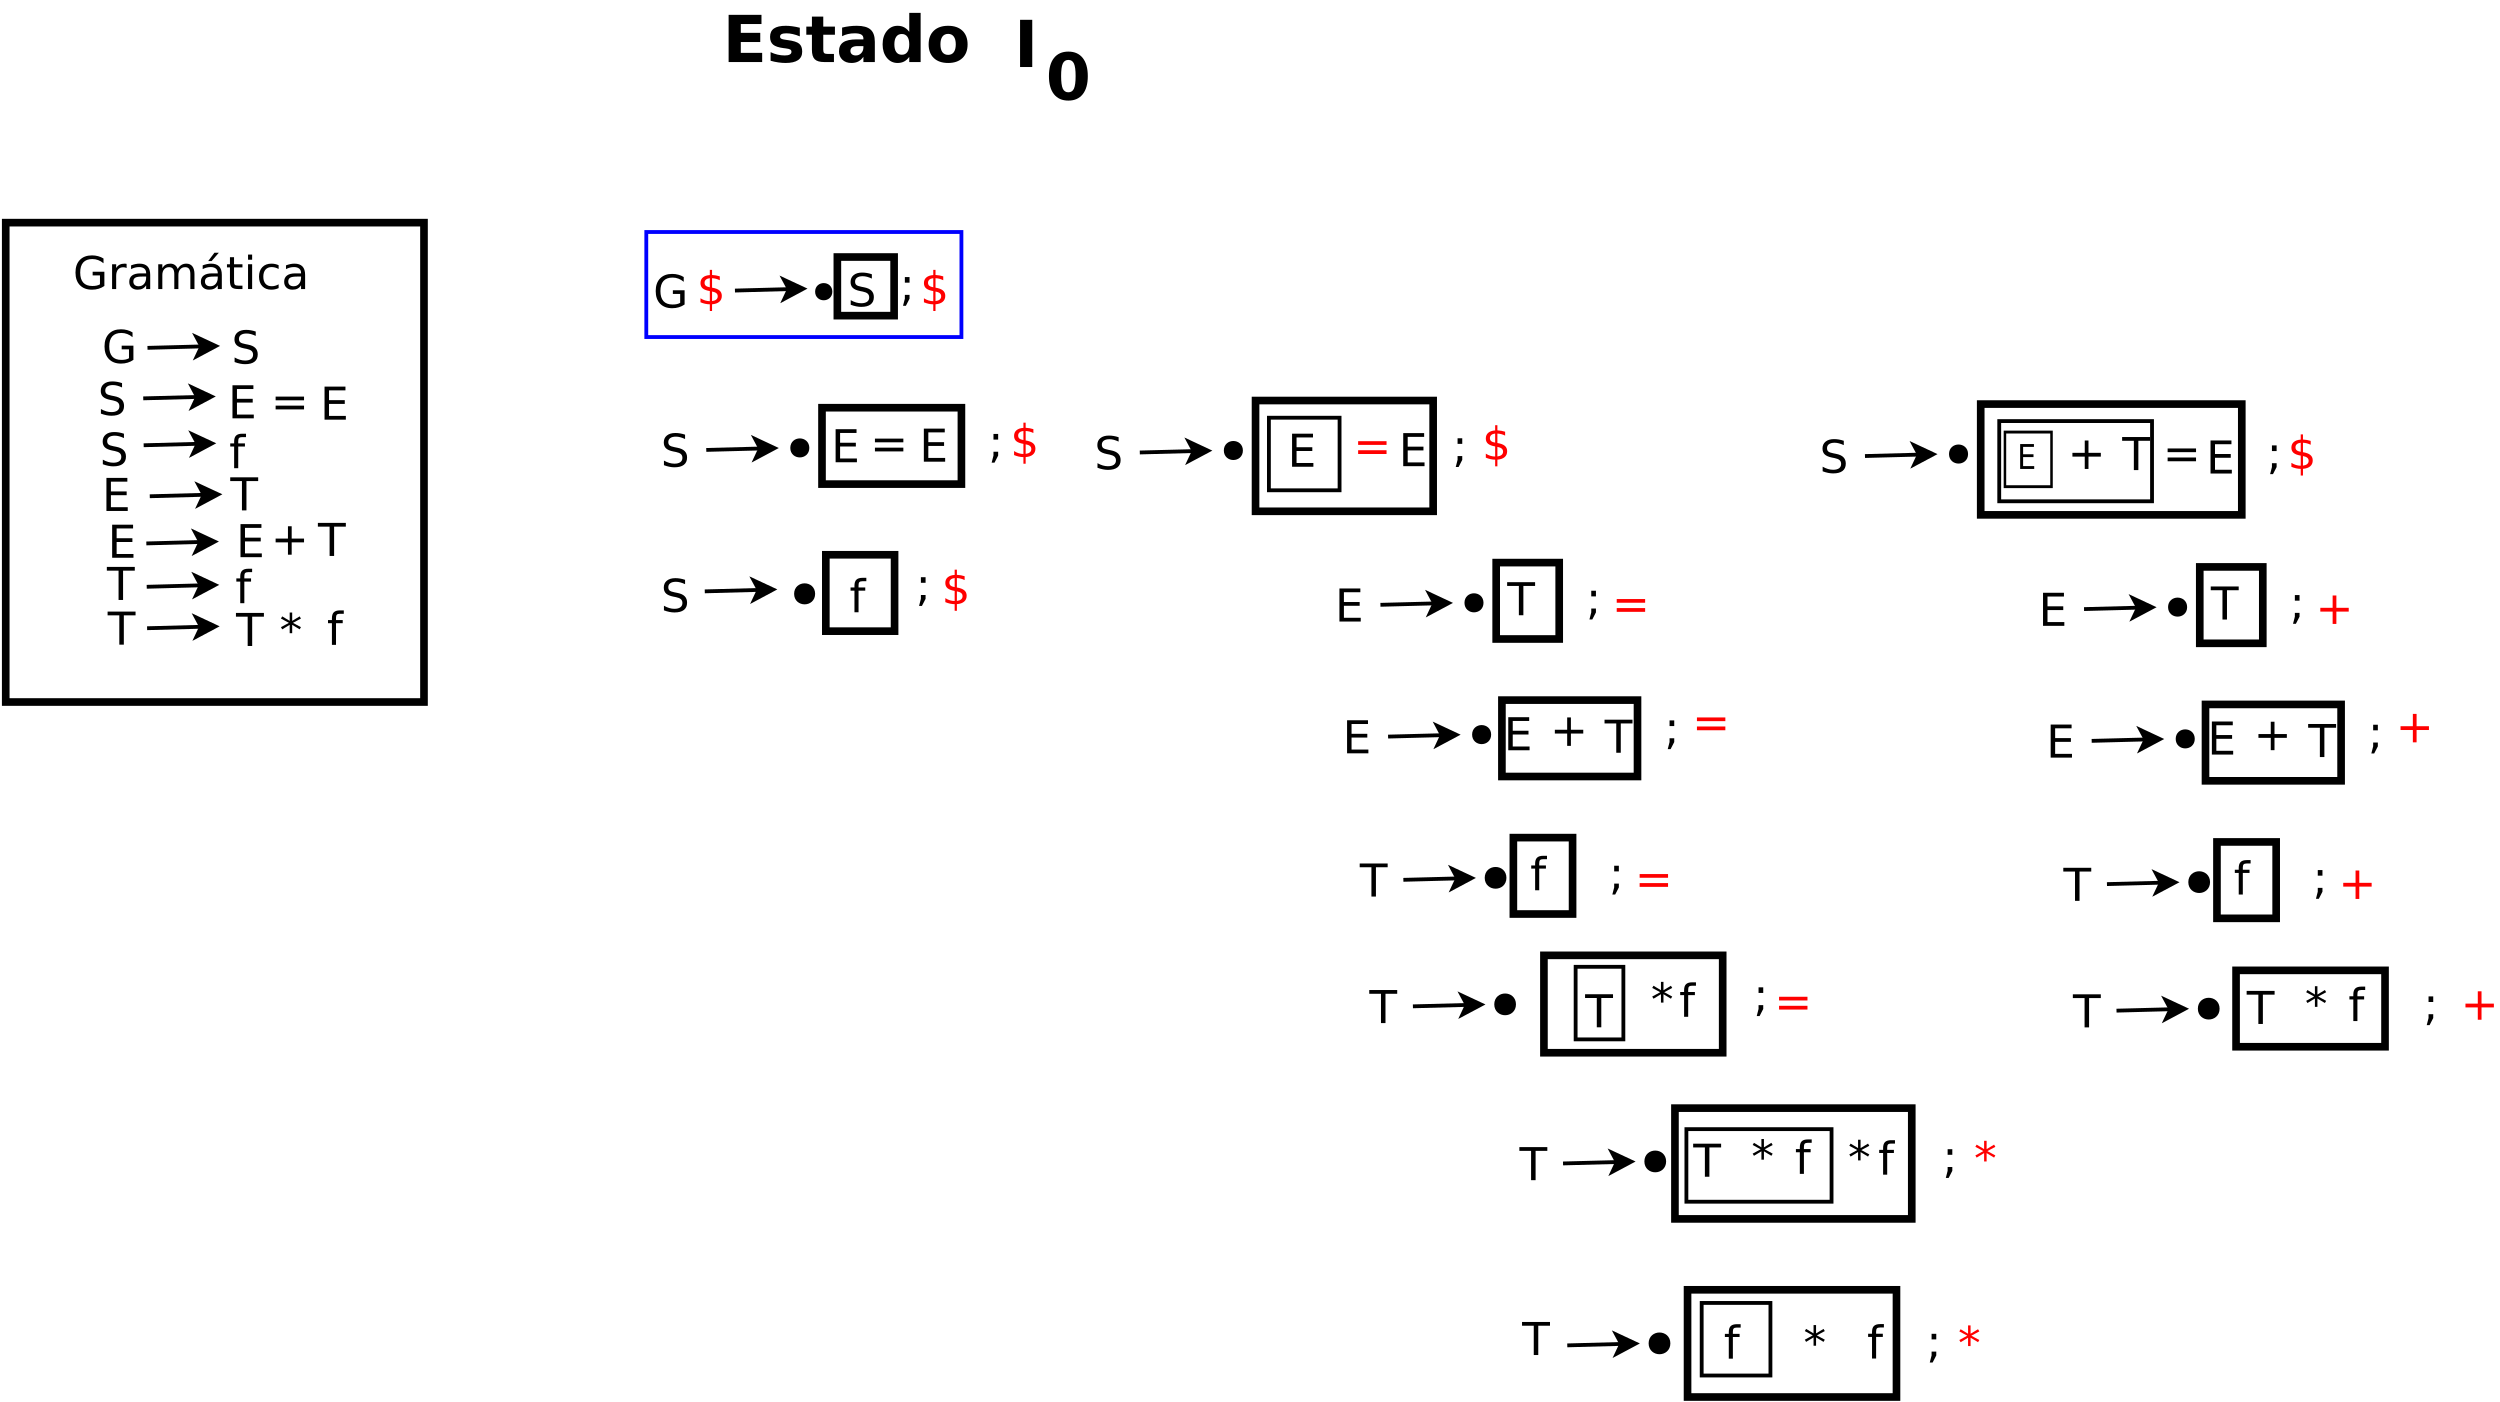 <?xml version="1.0" encoding="UTF-8"?>
<svg xmlns="http://www.w3.org/2000/svg" xmlns:xlink="http://www.w3.org/1999/xlink" width="1309pt" height="734pt" viewBox="0 0 1309 734" version="1.1">
<defs>
<g>
<symbol overflow="visible" id="glyph0-0">
<path style="stroke:none;" d="M 1.188 4.203 L 1.188 -16.75 L 13.062 -16.75 L 13.062 4.203 Z M 2.516 2.875 L 11.734 2.875 L 11.734 -15.406 L 2.516 -15.406 Z M 2.516 2.875 "/>
</symbol>
<symbol overflow="visible" id="glyph0-1">
<path style="stroke:none;" d="M 8.812 -18.047 L 8.812 -16.266 L 6.766 -16.266 C 6.004 -16.266 5.473 -16.109 5.172 -15.797 C 4.879 -15.492 4.734 -14.941 4.734 -14.141 L 4.734 -12.984 L 8.25 -12.984 L 8.25 -11.328 L 4.734 -11.328 L 4.734 0 L 2.594 0 L 2.594 -11.328 L 0.547 -11.328 L 0.547 -12.984 L 2.594 -12.984 L 2.594 -13.891 C 2.594 -15.336 2.926 -16.391 3.594 -17.047 C 4.27 -17.711 5.336 -18.047 6.797 -18.047 Z M 8.812 -18.047 "/>
</symbol>
<symbol overflow="visible" id="glyph0-2">
<path style="stroke:none;" d="M -0.062 -17.312 L 14.578 -17.312 L 14.578 -15.344 L 8.438 -15.344 L 8.438 0 L 6.078 0 L 6.078 -15.344 L -0.062 -15.344 Z M -0.062 -17.312 "/>
</symbol>
<symbol overflow="visible" id="glyph0-3">
<path style="stroke:none;" d="M 11.172 -14.469 L 7 -12.219 L 11.172 -9.953 L 10.5 -8.812 L 6.594 -11.172 L 6.594 -6.797 L 5.281 -6.797 L 5.281 -11.172 L 1.375 -8.812 L 0.703 -9.953 L 4.875 -12.219 L 0.703 -14.469 L 1.375 -15.609 L 5.281 -13.25 L 5.281 -17.625 L 6.594 -17.625 L 6.594 -13.25 L 10.5 -15.609 Z M 11.172 -14.469 "/>
</symbol>
<symbol overflow="visible" id="glyph0-4">
<path style="stroke:none;" d="M 12.703 -16.75 L 12.703 -14.469 C 11.816 -14.883 10.977 -15.195 10.188 -15.406 C 9.406 -15.613 8.645 -15.719 7.906 -15.719 C 6.633 -15.719 5.648 -15.469 4.953 -14.969 C 4.266 -14.477 3.922 -13.781 3.922 -12.875 C 3.922 -12.102 4.148 -11.52 4.609 -11.125 C 5.066 -10.738 5.938 -10.426 7.219 -10.188 L 8.641 -9.906 C 10.391 -9.57 11.676 -8.984 12.5 -8.141 C 13.332 -7.305 13.75 -6.188 13.75 -4.781 C 13.75 -3.102 13.188 -1.828 12.062 -0.953 C 10.938 -0.086 9.289 0.344 7.125 0.344 C 6.301 0.344 5.426 0.25 4.5 0.062 C 3.582 -0.125 2.629 -0.398 1.641 -0.766 L 1.641 -3.172 C 2.586 -2.641 3.516 -2.238 4.422 -1.969 C 5.336 -1.695 6.238 -1.562 7.125 -1.562 C 8.457 -1.562 9.488 -1.82 10.219 -2.344 C 10.945 -2.875 11.312 -3.629 11.312 -4.609 C 11.312 -5.453 11.047 -6.113 10.516 -6.594 C 9.992 -7.07 9.141 -7.43 7.953 -7.672 L 6.531 -7.953 C 4.781 -8.305 3.516 -8.852 2.734 -9.594 C 1.953 -10.332 1.562 -11.363 1.562 -12.688 C 1.562 -14.219 2.098 -15.422 3.172 -16.297 C 4.254 -17.18 5.742 -17.625 7.641 -17.625 C 8.453 -17.625 9.281 -17.551 10.125 -17.406 C 10.969 -17.258 11.828 -17.039 12.703 -16.75 Z M 12.703 -16.75 "/>
</symbol>
<symbol overflow="visible" id="glyph0-5">
<path style="stroke:none;" d="M 2.328 -17.312 L 13.281 -17.312 L 13.281 -15.344 L 4.672 -15.344 L 4.672 -10.219 L 12.922 -10.219 L 12.922 -8.25 L 4.672 -8.25 L 4.672 -1.969 L 13.484 -1.969 L 13.484 0 L 2.328 0 Z M 2.328 -17.312 "/>
</symbol>
<symbol overflow="visible" id="glyph0-6">
<path style="stroke:none;" d="M 2.516 -10.781 L 17.391 -10.781 L 17.391 -8.844 L 2.516 -8.844 Z M 2.516 -6.047 L 17.391 -6.047 L 17.391 -4.078 L 2.516 -4.078 Z M 2.516 -6.047 "/>
</symbol>
<symbol overflow="visible" id="glyph0-7">
<path style="stroke:none;" d="M 10.922 -14.891 L 10.922 -8.438 L 17.391 -8.438 L 17.391 -6.453 L 10.922 -6.453 L 10.922 0 L 8.969 0 L 8.969 -6.453 L 2.516 -6.453 L 2.516 -8.438 L 8.969 -8.438 L 8.969 -14.891 Z M 10.922 -14.891 "/>
</symbol>
<symbol overflow="visible" id="glyph0-8">
<path style="stroke:none;" d="M 14.141 -2.469 L 14.141 -7.125 L 10.312 -7.125 L 10.312 -9.047 L 16.453 -9.047 L 16.453 -1.609 C 15.547 -0.973 14.547 -0.488 13.453 -0.156 C 12.367 0.176 11.207 0.344 9.969 0.344 C 7.27 0.344 5.156 -0.445 3.625 -2.031 C 2.094 -3.613 1.328 -5.816 1.328 -8.641 C 1.328 -11.473 2.094 -13.676 3.625 -15.25 C 5.156 -16.832 7.27 -17.625 9.969 -17.625 C 11.102 -17.625 12.176 -17.484 13.188 -17.203 C 14.207 -16.93 15.145 -16.523 16 -15.984 L 16 -13.484 C 15.133 -14.223 14.211 -14.773 13.234 -15.141 C 12.266 -15.516 11.242 -15.703 10.172 -15.703 C 8.055 -15.703 6.461 -15.109 5.391 -13.922 C 4.328 -12.742 3.797 -10.984 3.797 -8.641 C 3.797 -6.305 4.328 -4.547 5.391 -3.359 C 6.461 -2.18 8.055 -1.594 10.172 -1.594 C 10.992 -1.594 11.727 -1.66 12.375 -1.797 C 13.031 -1.941 13.617 -2.164 14.141 -2.469 Z M 14.141 -2.469 "/>
</symbol>
<symbol overflow="visible" id="glyph0-9">
<path style="stroke:none;" d="M 9.766 -11 C 9.523 -11.133 9.266 -11.234 8.984 -11.297 C 8.703 -11.367 8.391 -11.406 8.047 -11.406 C 6.836 -11.406 5.91 -11.008 5.266 -10.219 C 4.617 -9.438 4.297 -8.312 4.297 -6.844 L 4.297 0 L 2.156 0 L 2.156 -12.984 L 4.297 -12.984 L 4.297 -10.969 C 4.742 -11.758 5.328 -12.344 6.047 -12.719 C 6.766 -13.102 7.641 -13.297 8.672 -13.297 C 8.816 -13.297 8.977 -13.285 9.156 -13.266 C 9.332 -13.254 9.531 -13.227 9.75 -13.188 Z M 9.766 -11 "/>
</symbol>
<symbol overflow="visible" id="glyph0-10">
<path style="stroke:none;" d="M 8.141 -6.531 C 6.422 -6.531 5.227 -6.332 4.562 -5.938 C 3.895 -5.539 3.562 -4.867 3.562 -3.922 C 3.562 -3.16 3.812 -2.555 4.312 -2.109 C 4.812 -1.672 5.488 -1.453 6.344 -1.453 C 7.531 -1.453 8.477 -1.867 9.188 -2.703 C 9.906 -3.547 10.266 -4.66 10.266 -6.047 L 10.266 -6.531 Z M 12.391 -7.406 L 12.391 0 L 10.266 0 L 10.266 -1.969 C 9.773 -1.176 9.164 -0.594 8.438 -0.219 C 7.719 0.156 6.832 0.344 5.781 0.344 C 4.445 0.344 3.383 -0.031 2.594 -0.781 C 1.812 -1.531 1.422 -2.531 1.422 -3.781 C 1.422 -5.238 1.91 -6.336 2.891 -7.078 C 3.867 -7.828 5.328 -8.203 7.266 -8.203 L 10.266 -8.203 L 10.266 -8.406 C 10.266 -9.383 9.941 -10.145 9.297 -10.688 C 8.648 -11.227 7.742 -11.5 6.578 -11.5 C 5.836 -11.5 5.113 -11.406 4.406 -11.219 C 3.695 -11.039 3.02 -10.773 2.375 -10.422 L 2.375 -12.391 C 3.156 -12.691 3.91 -12.914 4.641 -13.062 C 5.379 -13.219 6.098 -13.297 6.797 -13.297 C 8.672 -13.297 10.07 -12.805 11 -11.828 C 11.926 -10.859 12.391 -9.383 12.391 -7.406 Z M 12.391 -7.406 "/>
</symbol>
<symbol overflow="visible" id="glyph0-11">
<path style="stroke:none;" d="M 12.344 -10.5 C 12.883 -11.457 13.523 -12.16 14.266 -12.609 C 15.004 -13.066 15.879 -13.297 16.891 -13.297 C 18.242 -13.297 19.285 -12.82 20.016 -11.875 C 20.754 -10.926 21.125 -9.582 21.125 -7.844 L 21.125 0 L 18.969 0 L 18.969 -7.766 C 18.969 -9.016 18.75 -9.941 18.312 -10.547 C 17.875 -11.148 17.203 -11.453 16.297 -11.453 C 15.191 -11.453 14.316 -11.082 13.672 -10.344 C 13.023 -9.613 12.703 -8.613 12.703 -7.344 L 12.703 0 L 10.562 0 L 10.562 -7.766 C 10.562 -9.023 10.344 -9.953 9.906 -10.547 C 9.469 -11.148 8.785 -11.453 7.859 -11.453 C 6.773 -11.453 5.91 -11.082 5.266 -10.344 C 4.617 -9.602 4.297 -8.602 4.297 -7.344 L 4.297 0 L 2.156 0 L 2.156 -12.984 L 4.297 -12.984 L 4.297 -10.969 C 4.785 -11.77 5.367 -12.359 6.047 -12.734 C 6.734 -13.109 7.547 -13.297 8.484 -13.297 C 9.422 -13.297 10.219 -13.055 10.875 -12.578 C 11.539 -12.098 12.031 -11.406 12.344 -10.5 Z M 12.344 -10.5 "/>
</symbol>
<symbol overflow="visible" id="glyph0-12">
<path style="stroke:none;" d="M 8.141 -6.531 C 6.422 -6.531 5.227 -6.332 4.562 -5.938 C 3.895 -5.539 3.562 -4.867 3.562 -3.922 C 3.562 -3.16 3.812 -2.555 4.312 -2.109 C 4.812 -1.672 5.488 -1.453 6.344 -1.453 C 7.531 -1.453 8.477 -1.867 9.188 -2.703 C 9.906 -3.547 10.266 -4.66 10.266 -6.047 L 10.266 -6.531 Z M 12.391 -7.406 L 12.391 0 L 10.266 0 L 10.266 -1.969 C 9.773 -1.176 9.164 -0.594 8.438 -0.219 C 7.719 0.156 6.832 0.344 5.781 0.344 C 4.445 0.344 3.383 -0.031 2.594 -0.781 C 1.812 -1.531 1.422 -2.531 1.422 -3.781 C 1.422 -5.238 1.91 -6.336 2.891 -7.078 C 3.867 -7.828 5.328 -8.203 7.266 -8.203 L 10.266 -8.203 L 10.266 -8.406 C 10.266 -9.383 9.941 -10.145 9.297 -10.688 C 8.648 -11.227 7.742 -11.5 6.578 -11.5 C 5.836 -11.5 5.113 -11.406 4.406 -11.219 C 3.695 -11.039 3.02 -10.773 2.375 -10.422 L 2.375 -12.391 C 3.156 -12.691 3.91 -12.914 4.641 -13.062 C 5.379 -13.219 6.098 -13.297 6.797 -13.297 C 8.672 -13.297 10.07 -12.805 11 -11.828 C 11.926 -10.859 12.391 -9.383 12.391 -7.406 Z M 8.5 -19 L 10.812 -19 L 7.031 -14.641 L 5.25 -14.641 Z M 8.5 -19 "/>
</symbol>
<symbol overflow="visible" id="glyph0-13">
<path style="stroke:none;" d="M 4.344 -16.672 L 4.344 -12.984 L 8.75 -12.984 L 8.75 -11.328 L 4.344 -11.328 L 4.344 -4.281 C 4.344 -3.219 4.488 -2.535 4.781 -2.234 C 5.07 -1.93 5.66 -1.781 6.547 -1.781 L 8.75 -1.781 L 8.75 0 L 6.547 0 C 4.898 0 3.766 -0.305 3.141 -0.922 C 2.516 -1.535 2.203 -2.656 2.203 -4.281 L 2.203 -11.328 L 0.641 -11.328 L 0.641 -12.984 L 2.203 -12.984 L 2.203 -16.672 Z M 4.344 -16.672 "/>
</symbol>
<symbol overflow="visible" id="glyph0-14">
<path style="stroke:none;" d="M 2.234 -12.984 L 4.375 -12.984 L 4.375 0 L 2.234 0 Z M 2.234 -18.047 L 4.375 -18.047 L 4.375 -15.344 L 2.234 -15.344 Z M 2.234 -18.047 "/>
</symbol>
<symbol overflow="visible" id="glyph0-15">
<path style="stroke:none;" d="M 11.578 -12.484 L 11.578 -10.5 C 10.984 -10.832 10.379 -11.082 9.766 -11.25 C 9.16 -11.414 8.551 -11.5 7.938 -11.5 C 6.551 -11.5 5.473 -11.055 4.703 -10.172 C 3.941 -9.297 3.562 -8.066 3.562 -6.484 C 3.562 -4.898 3.941 -3.664 4.703 -2.781 C 5.473 -1.906 6.551 -1.469 7.938 -1.469 C 8.551 -1.469 9.16 -1.551 9.766 -1.719 C 10.379 -1.883 10.984 -2.133 11.578 -2.469 L 11.578 -0.5 C 10.984 -0.219 10.367 -0.008 9.734 0.125 C 9.098 0.27 8.422 0.344 7.703 0.344 C 5.742 0.344 4.188 -0.27 3.031 -1.5 C 1.883 -2.727 1.312 -4.391 1.312 -6.484 C 1.312 -8.598 1.891 -10.258 3.047 -11.469 C 4.211 -12.688 5.812 -13.297 7.844 -13.297 C 8.5 -13.297 9.141 -13.227 9.766 -13.094 C 10.391 -12.957 10.992 -12.754 11.578 -12.484 Z M 11.578 -12.484 "/>
</symbol>
<symbol overflow="visible" id="glyph0-16">
<path style="stroke:none;" d="M 2.781 -12.281 L 5.234 -12.281 L 5.234 -9.328 L 2.781 -9.328 Z M 2.781 -2.953 L 5.234 -2.953 L 5.234 -0.953 L 3.328 2.766 L 1.828 2.766 L 2.781 -0.953 Z M 2.781 -2.953 "/>
</symbol>
<symbol overflow="visible" id="glyph0-17">
<path style="stroke:none;" d="M 8.031 3.484 L 6.859 3.484 L 6.859 0 C 6.047 -0.008 5.234 -0.102 4.422 -0.281 C 3.609 -0.457 2.789 -0.719 1.969 -1.062 L 1.969 -3.156 C 2.758 -2.656 3.555 -2.281 4.359 -2.031 C 5.172 -1.781 6.004 -1.648 6.859 -1.641 L 6.859 -6.938 C 5.148 -7.219 3.906 -7.688 3.125 -8.344 C 2.352 -9.008 1.969 -9.926 1.969 -11.094 C 1.969 -12.352 2.391 -13.344 3.234 -14.062 C 4.078 -14.789 5.285 -15.207 6.859 -15.312 L 6.859 -18.047 L 8.031 -18.047 L 8.031 -15.359 C 8.75 -15.328 9.441 -15.25 10.109 -15.125 C 10.785 -15.008 11.441 -14.848 12.078 -14.641 L 12.078 -12.609 C 11.441 -12.93 10.785 -13.18 10.109 -13.359 C 9.43 -13.535 8.738 -13.641 8.031 -13.672 L 8.031 -8.719 C 9.781 -8.445 11.066 -7.961 11.891 -7.266 C 12.723 -6.578 13.141 -5.629 13.141 -4.422 C 13.141 -3.109 12.695 -2.078 11.812 -1.328 C 10.938 -0.578 9.676 -0.141 8.031 -0.016 Z M 6.859 -8.922 L 6.859 -13.688 C 5.961 -13.582 5.281 -13.32 4.812 -12.906 C 4.344 -12.5 4.109 -11.957 4.109 -11.281 C 4.109 -10.613 4.328 -10.094 4.766 -9.719 C 5.203 -9.352 5.898 -9.086 6.859 -8.922 Z M 8.031 -6.703 L 8.031 -1.688 C 9.008 -1.812 9.75 -2.086 10.25 -2.516 C 10.75 -2.941 11 -3.504 11 -4.203 C 11 -4.879 10.758 -5.414 10.281 -5.812 C 9.801 -6.219 9.051 -6.516 8.031 -6.703 Z M 8.031 -6.703 "/>
</symbol>
<symbol overflow="visible" id="glyph1-0">
<path style="stroke:none;" d="M 1.688 6 L 1.688 -23.906 L 18.641 -23.906 L 18.641 6 Z M 3.594 4.109 L 16.75 4.109 L 16.75 -22 L 3.594 -22 Z M 3.594 4.109 "/>
</symbol>
<symbol overflow="visible" id="glyph1-1">
<path style="stroke:none;" d="M 3.109 -24.719 L 20.312 -24.719 L 20.312 -19.906 L 9.484 -19.906 L 9.484 -15.297 L 19.672 -15.297 L 19.672 -10.484 L 9.484 -10.484 L 9.484 -4.812 L 20.672 -4.812 L 20.672 0 L 3.109 0 Z M 3.109 -24.719 "/>
</symbol>
<symbol overflow="visible" id="glyph1-2">
<path style="stroke:none;" d="M 17.328 -17.969 L 17.328 -13.453 C 16.066 -13.984 14.844 -14.379 13.656 -14.641 C 12.477 -14.91 11.363 -15.047 10.312 -15.047 C 9.188 -15.047 8.348 -14.906 7.797 -14.625 C 7.254 -14.344 6.984 -13.91 6.984 -13.328 C 6.984 -12.848 7.191 -12.484 7.609 -12.234 C 8.023 -11.984 8.766 -11.797 9.828 -11.672 L 10.875 -11.516 C 13.914 -11.129 15.957 -10.492 17 -9.609 C 18.051 -8.734 18.578 -7.352 18.578 -5.469 C 18.578 -3.488 17.848 -2 16.391 -1 C 14.93 -0.008 12.758 0.484 9.875 0.484 C 8.645 0.484 7.375 0.383 6.062 0.188 C 4.758 0 3.414 -0.285 2.031 -0.672 L 2.031 -5.188 C 3.219 -4.613 4.43 -4.18 5.672 -3.891 C 6.91 -3.598 8.172 -3.453 9.453 -3.453 C 10.609 -3.453 11.477 -3.613 12.062 -3.938 C 12.656 -4.258 12.953 -4.734 12.953 -5.359 C 12.953 -5.891 12.75 -6.285 12.344 -6.547 C 11.938 -6.805 11.133 -7.008 9.938 -7.156 L 8.891 -7.281 C 6.254 -7.613 4.406 -8.227 3.344 -9.125 C 2.281 -10.02 1.75 -11.375 1.75 -13.188 C 1.75 -15.156 2.422 -16.613 3.766 -17.562 C 5.117 -18.508 7.188 -18.984 9.969 -18.984 C 11.062 -18.984 12.207 -18.898 13.406 -18.734 C 14.613 -18.578 15.922 -18.32 17.328 -17.969 Z M 17.328 -17.969 "/>
</symbol>
<symbol overflow="visible" id="glyph1-3">
<path style="stroke:none;" d="M 9.328 -23.812 L 9.328 -18.547 L 15.438 -18.547 L 15.438 -14.297 L 9.328 -14.297 L 9.328 -6.438 C 9.328 -5.582 9.492 -5 9.828 -4.688 C 10.172 -4.383 10.852 -4.234 11.875 -4.234 L 14.922 -4.234 L 14.922 0 L 9.828 0 C 7.492 0 5.836 -0.488 4.859 -1.469 C 3.879 -2.445 3.391 -4.102 3.391 -6.438 L 3.391 -14.297 L 0.453 -14.297 L 0.453 -18.547 L 3.391 -18.547 L 3.391 -23.812 Z M 9.328 -23.812 "/>
</symbol>
<symbol overflow="visible" id="glyph1-4">
<path style="stroke:none;" d="M 11.156 -8.344 C 9.914 -8.344 8.984 -8.129 8.359 -7.703 C 7.742 -7.285 7.438 -6.672 7.438 -5.859 C 7.438 -5.109 7.688 -4.52 8.188 -4.094 C 8.688 -3.664 9.383 -3.453 10.281 -3.453 C 11.395 -3.453 12.332 -3.852 13.094 -4.656 C 13.852 -5.457 14.234 -6.461 14.234 -7.672 L 14.234 -8.344 Z M 20.219 -10.578 L 20.219 0 L 14.234 0 L 14.234 -2.75 C 13.441 -1.625 12.547 -0.801 11.547 -0.281 C 10.555 0.227 9.352 0.484 7.938 0.484 C 6.008 0.484 4.445 -0.07 3.25 -1.188 C 2.051 -2.312 1.453 -3.77 1.453 -5.562 C 1.453 -7.738 2.195 -9.332 3.688 -10.344 C 5.188 -11.363 7.539 -11.875 10.75 -11.875 L 14.234 -11.875 L 14.234 -12.328 C 14.234 -13.266 13.863 -13.953 13.125 -14.391 C 12.383 -14.828 11.234 -15.047 9.672 -15.047 C 8.398 -15.047 7.219 -14.914 6.125 -14.656 C 5.031 -14.406 4.016 -14.031 3.078 -13.531 L 3.078 -18.047 C 4.348 -18.359 5.625 -18.594 6.906 -18.75 C 8.188 -18.906 9.469 -18.984 10.75 -18.984 C 14.094 -18.984 16.504 -18.32 17.984 -17 C 19.473 -15.688 20.219 -13.547 20.219 -10.578 Z M 20.219 -10.578 "/>
</symbol>
<symbol overflow="visible" id="glyph1-5">
<path style="stroke:none;" d="M 15.469 -15.828 L 15.469 -25.766 L 21.422 -25.766 L 21.422 0 L 15.469 0 L 15.469 -2.688 C 14.645 -1.594 13.742 -0.789 12.766 -0.281 C 11.785 0.227 10.648 0.484 9.359 0.484 C 7.066 0.484 5.188 -0.422 3.719 -2.234 C 2.25 -4.055 1.516 -6.395 1.516 -9.25 C 1.516 -12.113 2.25 -14.453 3.719 -16.266 C 5.188 -18.078 7.066 -18.984 9.359 -18.984 C 10.641 -18.984 11.77 -18.727 12.75 -18.219 C 13.738 -17.707 14.645 -16.91 15.469 -15.828 Z M 11.562 -3.828 C 12.82 -3.828 13.785 -4.289 14.453 -5.219 C 15.129 -6.145 15.469 -7.488 15.469 -9.25 C 15.469 -11.02 15.129 -12.367 14.453 -13.297 C 13.785 -14.223 12.82 -14.688 11.562 -14.688 C 10.301 -14.688 9.336 -14.223 8.672 -13.297 C 8.004 -12.367 7.672 -11.02 7.672 -9.25 C 7.672 -7.488 8.004 -6.145 8.672 -5.219 C 9.336 -4.289 10.301 -3.828 11.562 -3.828 Z M 11.562 -3.828 "/>
</symbol>
<symbol overflow="visible" id="glyph1-6">
<path style="stroke:none;" d="M 11.672 -14.75 C 10.359 -14.75 9.352 -14.273 8.656 -13.328 C 7.969 -12.391 7.625 -11.031 7.625 -9.25 C 7.625 -7.477 7.969 -6.117 8.656 -5.172 C 9.352 -4.234 10.359 -3.766 11.672 -3.766 C 12.961 -3.766 13.945 -4.234 14.625 -5.172 C 15.312 -6.117 15.656 -7.477 15.656 -9.25 C 15.656 -11.031 15.312 -12.391 14.625 -13.328 C 13.945 -14.273 12.961 -14.75 11.672 -14.75 Z M 11.672 -18.984 C 14.859 -18.984 17.348 -18.125 19.141 -16.406 C 20.941 -14.688 21.844 -12.301 21.844 -9.25 C 21.844 -6.207 20.941 -3.82 19.141 -2.094 C 17.348 -0.375 14.859 0.484 11.672 0.484 C 8.473 0.484 5.969 -0.375 4.156 -2.094 C 2.352 -3.82 1.453 -6.207 1.453 -9.25 C 1.453 -12.301 2.352 -14.688 4.156 -16.406 C 5.969 -18.125 8.473 -18.984 11.672 -18.984 Z M 11.672 -18.984 "/>
</symbol>
<symbol overflow="visible" id="glyph1-7">
<path style="stroke:none;" d="M 3.109 -24.719 L 9.484 -24.719 L 9.484 0 L 3.109 0 Z M 3.109 -24.719 "/>
</symbol>
<symbol overflow="visible" id="glyph1-8">
<path style="stroke:none;" d="M 15.594 -12.391 C 15.594 -15.473 15.301 -17.645 14.719 -18.906 C 14.145 -20.176 13.172 -20.812 11.797 -20.812 C 10.43 -20.812 9.457 -20.176 8.875 -18.906 C 8.289 -17.645 8 -15.473 8 -12.391 C 8 -9.266 8.289 -7.062 8.875 -5.781 C 9.457 -4.5 10.43 -3.859 11.797 -3.859 C 13.16 -3.859 14.133 -4.5 14.719 -5.781 C 15.301 -7.062 15.594 -9.266 15.594 -12.391 Z M 21.969 -12.328 C 21.969 -8.234 21.082 -5.07 19.312 -2.844 C 17.551 -0.625 15.047 0.484 11.797 0.484 C 8.547 0.484 6.035 -0.625 4.266 -2.844 C 2.504 -5.07 1.625 -8.234 1.625 -12.328 C 1.625 -16.441 2.504 -19.609 4.266 -21.828 C 6.035 -24.055 8.547 -25.172 11.797 -25.172 C 15.047 -25.172 17.551 -24.055 19.312 -21.828 C 21.082 -19.609 21.969 -16.441 21.969 -12.328 Z M 21.969 -12.328 "/>
</symbol>
<symbol overflow="visible" id="glyph2-0">
<path style="stroke:none;" d="M 0.781 3.156 L 0.781 -12.609 L 8.609 -12.609 L 8.609 3.156 Z M 1.656 2.172 L 7.734 2.172 L 7.734 -11.594 L 1.656 -11.594 Z M 1.656 2.172 "/>
</symbol>
<symbol overflow="visible" id="glyph2-1">
<path style="stroke:none;" d="M 1.531 -13.031 L 8.75 -13.031 L 8.75 -11.547 L 3.078 -11.547 L 3.078 -7.688 L 8.516 -7.688 L 8.516 -6.203 L 3.078 -6.203 L 3.078 -1.484 L 8.891 -1.484 L 8.891 0 L 1.531 0 Z M 1.531 -13.031 "/>
</symbol>
</g>
</defs>
<g id="surface26911">
<rect x="0" y="0" width="1309" height="734" style="fill:rgb(100%,100%,100%);fill-opacity:1;stroke:none;"/>
<path style="fill-rule:evenodd;fill:rgb(100%,100%,100%);fill-opacity:1;stroke-width:0.1;stroke-linecap:butt;stroke-linejoin:miter;stroke:rgb(0%,0%,100%);stroke-opacity:1;stroke-miterlimit:10;" d="M 21.9 4.3 L 30.15 4.3 L 30.15 7.05 L 21.9 7.05 Z M 21.9 4.3 " transform="matrix(20,0,0,20,-99.6,35.478)"/>
<path style="fill-rule:evenodd;fill:rgb(100%,100%,100%);fill-opacity:1;stroke-width:0.2;stroke-linecap:butt;stroke-linejoin:miter;stroke:rgb(0%,0%,0%);stroke-opacity:1;stroke-miterlimit:10;" d="M 45.4 23.237 L 50.08 23.237 L 50.08 25.787 L 45.4 25.787 Z M 45.4 23.237 " transform="matrix(20,0,0,20,-99.6,35.478)"/>
<path style="fill-rule:evenodd;fill:rgb(100%,100%,100%);fill-opacity:1;stroke-width:0.1;stroke-linecap:butt;stroke-linejoin:miter;stroke:rgb(0%,0%,0%);stroke-opacity:1;stroke-miterlimit:10;" d="M 46.23 23.537 L 47.48 23.537 L 47.48 25.437 L 46.23 25.437 Z M 46.23 23.537 " transform="matrix(20,0,0,20,-99.6,35.478)"/>
<path style="fill-rule:evenodd;fill:rgb(100%,100%,100%);fill-opacity:1;stroke-width:0.2;stroke-linecap:butt;stroke-linejoin:miter;stroke:rgb(0%,0%,0%);stroke-opacity:1;stroke-miterlimit:10;" d="M 49.16 31.993 L 54.63 31.993 L 54.63 34.8 L 49.16 34.8 Z M 49.16 31.993 " transform="matrix(20,0,0,20,-99.6,35.478)"/>
<path style="fill-rule:evenodd;fill:rgb(100%,100%,100%);fill-opacity:1;stroke-width:0.1;stroke-linecap:butt;stroke-linejoin:miter;stroke:rgb(0%,0%,0%);stroke-opacity:1;stroke-miterlimit:10;" d="M 49.53 32.337 L 51.33 32.337 L 51.33 34.237 L 49.53 34.237 Z M 49.53 32.337 " transform="matrix(20,0,0,20,-99.6,35.478)"/>
<path style="fill-rule:evenodd;fill:rgb(100%,100%,100%);fill-opacity:1;stroke-width:0.2;stroke-linecap:butt;stroke-linejoin:miter;stroke:rgb(0%,0%,0%);stroke-opacity:1;stroke-miterlimit:10;" d="M 48.83 27.237 L 55.03 27.237 L 55.03 30.137 L 48.83 30.137 Z M 48.83 27.237 " transform="matrix(20,0,0,20,-99.6,35.478)"/>
<path style="fill-rule:evenodd;fill:rgb(100%,100%,100%);fill-opacity:1;stroke-width:0.1;stroke-linecap:butt;stroke-linejoin:miter;stroke:rgb(0%,0%,0%);stroke-opacity:1;stroke-miterlimit:10;" d="M 49.13 27.787 L 52.93 27.787 L 52.93 29.687 L 49.13 29.687 Z M 49.13 27.787 " transform="matrix(20,0,0,20,-99.6,35.478)"/>
<g style="fill:rgb(0%,0%,0%);fill-opacity:1;">
  <use xlink:href="#glyph0-1" x="939.797" y="614.641"/>
</g>
<g style="fill:rgb(0%,0%,0%);fill-opacity:1;">
  <use xlink:href="#glyph0-2" x="886.598" y="616.145"/>
</g>
<g style="fill:rgb(0%,0%,0%);fill-opacity:1;">
  <use xlink:href="#glyph0-3" x="916.996" y="613.992"/>
</g>
<g style="fill:rgb(0%,0%,0%);fill-opacity:1;">
  <use xlink:href="#glyph0-1" x="983.398" y="615.039"/>
</g>
<g style="fill:rgb(0%,0%,0%);fill-opacity:1;">
  <use xlink:href="#glyph0-3" x="967.598" y="614.395"/>
</g>
<path style="fill-rule:evenodd;fill:rgb(100%,100%,100%);fill-opacity:1;stroke-width:0.2;stroke-linecap:butt;stroke-linejoin:miter;stroke:rgb(0%,0%,0%);stroke-opacity:1;stroke-miterlimit:10;" d="M 44.3 16.555 L 47.85 16.555 L 47.85 18.555 L 44.3 18.555 Z M 44.3 16.555 " transform="matrix(20,0,0,20,-99.6,35.478)"/>
<path style="fill-rule:evenodd;fill:rgb(100%,100%,100%);fill-opacity:1;stroke-width:0.2;stroke-linecap:butt;stroke-linejoin:miter;stroke:rgb(0%,0%,0%);stroke-opacity:1;stroke-miterlimit:10;" d="M 26.6 12.75 L 28.4 12.75 L 28.4 14.75 L 26.6 14.75 Z M 26.6 12.75 " transform="matrix(20,0,0,20,-99.6,35.478)"/>
<path style="fill-rule:evenodd;fill:rgb(100%,100%,100%);fill-opacity:1;stroke-width:0.2;stroke-linecap:butt;stroke-linejoin:miter;stroke:rgb(0%,0%,0%);stroke-opacity:1;stroke-miterlimit:10;" d="M 26.5 8.9 L 30.15 8.9 L 30.15 10.9 L 26.5 10.9 Z M 26.5 8.9 " transform="matrix(20,0,0,20,-99.6,35.478)"/>
<path style="fill-rule:evenodd;fill:rgb(100%,100%,100%);fill-opacity:1;stroke-width:0.2;stroke-linecap:butt;stroke-linejoin:miter;stroke:rgb(0%,0%,0%);stroke-opacity:1;stroke-miterlimit:10;" d="M 5.13 4.055 L 16.08 4.055 L 16.08 16.605 L 5.13 16.605 Z M 5.13 4.055 " transform="matrix(20,0,0,20,-99.6,35.478)"/>
<g style="fill:rgb(0%,0%,0%);fill-opacity:1;">
  <use xlink:href="#glyph0-4" x="51.199" y="217.34"/>
</g>
<g style="fill:rgb(0%,0%,0%);fill-opacity:1;">
  <use xlink:href="#glyph0-5" x="119.398" y="219.039"/>
</g>
<g style="fill:rgb(0%,0%,0%);fill-opacity:1;">
  <use xlink:href="#glyph0-5" x="167.602" y="219.738"/>
</g>
<g style="fill:rgb(0%,0%,0%);fill-opacity:1;">
  <use xlink:href="#glyph0-6" x="141.801" y="218.442"/>
</g>
<g style="fill:rgb(0%,0%,0%);fill-opacity:1;">
  <use xlink:href="#glyph0-1" x="120" y="245.141"/>
</g>
<g style="fill:rgb(0%,0%,0%);fill-opacity:1;">
  <use xlink:href="#glyph0-4" x="52.199" y="243.84"/>
</g>
<g style="fill:rgb(0%,0%,0%);fill-opacity:1;">
  <use xlink:href="#glyph0-5" x="53.398" y="267.539"/>
</g>
<g style="fill:rgb(0%,0%,0%);fill-opacity:1;">
  <use xlink:href="#glyph0-2" x="120.602" y="267.238"/>
</g>
<g style="fill:rgb(0%,0%,0%);fill-opacity:1;">
  <use xlink:href="#glyph0-2" x="166.5" y="291.094"/>
</g>
<g style="fill:rgb(0%,0%,0%);fill-opacity:1;">
  <use xlink:href="#glyph0-5" x="56.398" y="292.039"/>
</g>
<g style="fill:rgb(0%,0%,0%);fill-opacity:1;">
  <use xlink:href="#glyph0-5" x="123.602" y="291.738"/>
</g>
<g style="fill:rgb(0%,0%,0%);fill-opacity:1;">
  <use xlink:href="#glyph0-7" x="141.801" y="290.438"/>
</g>
<g style="fill:rgb(0%,0%,0%);fill-opacity:1;">
  <use xlink:href="#glyph0-2" x="56" y="314.141"/>
</g>
<g style="fill:rgb(0%,0%,0%);fill-opacity:1;">
  <use xlink:href="#glyph0-1" x="123.199" y="315.84"/>
</g>
<g style="fill:rgb(0%,0%,0%);fill-opacity:1;">
  <use xlink:href="#glyph0-2" x="56.398" y="337.539"/>
</g>
<g style="fill:rgb(0%,0%,0%);fill-opacity:1;">
  <use xlink:href="#glyph0-2" x="123.602" y="338.238"/>
</g>
<path style="fill:none;stroke-width:0.1;stroke-linecap:butt;stroke-linejoin:miter;stroke:rgb(0%,0%,0%);stroke-opacity:1;stroke-miterlimit:10;" d="M 8.73 8.655 L 10.143 8.618 " transform="matrix(20,0,0,20,-99.6,35.478)"/>
<path style="fill-rule:evenodd;fill:rgb(0%,0%,0%);fill-opacity:1;stroke-width:0.1;stroke-linecap:butt;stroke-linejoin:miter;stroke:rgb(0%,0%,0%);stroke-opacity:1;stroke-miterlimit:10;" d="M 10.518 8.608 L 10.025 8.871 L 10.143 8.618 L 10.012 8.371 Z M 10.518 8.608 " transform="matrix(20,0,0,20,-99.6,35.478)"/>
<path style="fill:none;stroke-width:0.1;stroke-linecap:butt;stroke-linejoin:miter;stroke:rgb(0%,0%,0%);stroke-opacity:1;stroke-miterlimit:10;" d="M 8.741 9.883 L 10.155 9.845 " transform="matrix(20,0,0,20,-99.6,35.478)"/>
<path style="fill-rule:evenodd;fill:rgb(0%,0%,0%);fill-opacity:1;stroke-width:0.1;stroke-linecap:butt;stroke-linejoin:miter;stroke:rgb(0%,0%,0%);stroke-opacity:1;stroke-miterlimit:10;" d="M 10.53 9.835 L 10.036 10.099 L 10.155 9.845 L 10.023 9.599 Z M 10.53 9.835 " transform="matrix(20,0,0,20,-99.6,35.478)"/>
<path style="fill:none;stroke-width:0.1;stroke-linecap:butt;stroke-linejoin:miter;stroke:rgb(0%,0%,0%);stroke-opacity:1;stroke-miterlimit:10;" d="M 8.901 11.218 L 10.315 11.18 " transform="matrix(20,0,0,20,-99.6,35.478)"/>
<path style="fill-rule:evenodd;fill:rgb(0%,0%,0%);fill-opacity:1;stroke-width:0.1;stroke-linecap:butt;stroke-linejoin:miter;stroke:rgb(0%,0%,0%);stroke-opacity:1;stroke-miterlimit:10;" d="M 10.69 11.17 L 10.196 11.434 L 10.315 11.18 L 10.183 10.934 Z M 10.69 11.17 " transform="matrix(20,0,0,20,-99.6,35.478)"/>
<path style="fill:none;stroke-width:0.1;stroke-linecap:butt;stroke-linejoin:miter;stroke:rgb(0%,0%,0%);stroke-opacity:1;stroke-miterlimit:10;" d="M 8.811 12.453 L 10.225 12.415 " transform="matrix(20,0,0,20,-99.6,35.478)"/>
<path style="fill-rule:evenodd;fill:rgb(0%,0%,0%);fill-opacity:1;stroke-width:0.1;stroke-linecap:butt;stroke-linejoin:miter;stroke:rgb(0%,0%,0%);stroke-opacity:1;stroke-miterlimit:10;" d="M 10.6 12.406 L 10.106 12.669 L 10.225 12.415 L 10.093 12.169 Z M 10.6 12.406 " transform="matrix(20,0,0,20,-99.6,35.478)"/>
<path style="fill:none;stroke-width:0.1;stroke-linecap:butt;stroke-linejoin:miter;stroke:rgb(0%,0%,0%);stroke-opacity:1;stroke-miterlimit:10;" d="M 8.821 13.588 L 10.235 13.55 " transform="matrix(20,0,0,20,-99.6,35.478)"/>
<path style="fill-rule:evenodd;fill:rgb(0%,0%,0%);fill-opacity:1;stroke-width:0.1;stroke-linecap:butt;stroke-linejoin:miter;stroke:rgb(0%,0%,0%);stroke-opacity:1;stroke-miterlimit:10;" d="M 10.609 13.541 L 10.116 13.804 L 10.235 13.55 L 10.103 13.304 Z M 10.609 13.541 " transform="matrix(20,0,0,20,-99.6,35.478)"/>
<path style="fill:none;stroke-width:0.1;stroke-linecap:butt;stroke-linejoin:miter;stroke:rgb(0%,0%,0%);stroke-opacity:1;stroke-miterlimit:10;" d="M 8.831 14.673 L 10.245 14.635 " transform="matrix(20,0,0,20,-99.6,35.478)"/>
<path style="fill-rule:evenodd;fill:rgb(0%,0%,0%);fill-opacity:1;stroke-width:0.1;stroke-linecap:butt;stroke-linejoin:miter;stroke:rgb(0%,0%,0%);stroke-opacity:1;stroke-miterlimit:10;" d="M 10.619 14.626 L 10.126 14.889 L 10.245 14.635 L 10.113 14.389 Z M 10.619 14.626 " transform="matrix(20,0,0,20,-99.6,35.478)"/>
<g style="fill:rgb(0%,0%,0%);fill-opacity:1;">
  <use xlink:href="#glyph0-8" x="53.398" y="190.039"/>
</g>
<path style="fill:none;stroke-width:0.1;stroke-linecap:butt;stroke-linejoin:miter;stroke:rgb(0%,0%,0%);stroke-opacity:1;stroke-miterlimit:10;" d="M 8.841 7.333 L 10.255 7.295 " transform="matrix(20,0,0,20,-99.6,35.478)"/>
<path style="fill-rule:evenodd;fill:rgb(0%,0%,0%);fill-opacity:1;stroke-width:0.1;stroke-linecap:butt;stroke-linejoin:miter;stroke:rgb(0%,0%,0%);stroke-opacity:1;stroke-miterlimit:10;" d="M 10.63 7.285 L 10.136 7.549 L 10.255 7.295 L 10.123 7.049 Z M 10.63 7.285 " transform="matrix(20,0,0,20,-99.6,35.478)"/>
<g style="fill:rgb(0%,0%,0%);fill-opacity:1;">
  <use xlink:href="#glyph0-4" x="121.199" y="190.34"/>
</g>
<g style="fill:rgb(0%,0%,0%);fill-opacity:1;">
  <use xlink:href="#glyph0-8" x="38.199" y="151.34"/>
  <use xlink:href="#glyph0-9" x="56.533" y="151.34"/>
  <use xlink:href="#glyph0-10" x="66.255" y="151.34"/>
  <use xlink:href="#glyph0-11" x="80.699" y="151.34"/>
  <use xlink:href="#glyph0-12" x="103.755" y="151.34"/>
  <use xlink:href="#glyph0-13" x="118.199" y="151.34"/>
  <use xlink:href="#glyph0-14" x="127.644" y="151.34"/>
  <use xlink:href="#glyph0-15" x="134.31" y="151.34"/>
  <use xlink:href="#glyph0-10" x="147.366" y="151.34"/>
</g>
<g style="fill:rgb(0%,0%,0%);fill-opacity:1;">
  <use xlink:href="#glyph0-1" x="171.199" y="337.641"/>
</g>
<g style="fill:rgb(0%,0%,0%);fill-opacity:1;">
  <use xlink:href="#glyph0-3" x="146.398" y="338.34"/>
</g>
<g style="fill:rgb(0%,0%,0%);fill-opacity:1;">
  <use xlink:href="#glyph0-16" x="517.398" y="239.492"/>
</g>
<g style="fill:rgb(100%,0%,0%);fill-opacity:1;">
  <use xlink:href="#glyph0-17" x="529" y="239.34"/>
</g>
<g style="fill:rgb(100%,0%,0%);fill-opacity:1;">
  <use xlink:href="#glyph0-17" x="493" y="316.34"/>
</g>
<path style="fill-rule:evenodd;fill:rgb(0%,0%,0%);fill-opacity:1;stroke-width:0.1;stroke-linecap:butt;stroke-linejoin:miter;stroke:rgb(0%,0%,0%);stroke-opacity:1;stroke-miterlimit:10;" d="M 26.118 9.953 C 26.118 10.218 25.72 10.218 25.72 9.953 C 25.72 9.687 26.118 9.687 26.118 9.953 " transform="matrix(20,0,0,20,-99.6,35.478)"/>
<path style="fill-rule:evenodd;fill:rgb(0%,0%,0%);fill-opacity:1;stroke-width:0.1;stroke-linecap:butt;stroke-linejoin:miter;stroke:rgb(0%,0%,0%);stroke-opacity:1;stroke-miterlimit:10;" d="M 26.27 13.773 C 26.27 14.073 25.82 14.073 25.82 13.773 C 25.82 13.473 26.27 13.473 26.27 13.773 " transform="matrix(20,0,0,20,-99.6,35.478)"/>
<g style="fill:rgb(100%,0%,0%);fill-opacity:1;">
  <use xlink:href="#glyph0-17" x="481.801" y="159.34"/>
</g>
<g style="fill:rgb(0%,0%,0%);fill-opacity:1;">
  <use xlink:href="#glyph0-8" x="342" y="161.039"/>
</g>
<path style="fill:none;stroke-width:0.1;stroke-linecap:butt;stroke-linejoin:miter;stroke:rgb(0%,0%,0%);stroke-opacity:1;stroke-miterlimit:10;" d="M 24.221 5.833 L 25.635 5.795 " transform="matrix(20,0,0,20,-99.6,35.478)"/>
<path style="fill-rule:evenodd;fill:rgb(0%,0%,0%);fill-opacity:1;stroke-width:0.1;stroke-linecap:butt;stroke-linejoin:miter;stroke:rgb(0%,0%,0%);stroke-opacity:1;stroke-miterlimit:10;" d="M 26.009 5.785 L 25.516 6.049 L 25.635 5.795 L 25.503 5.549 Z M 26.009 5.785 " transform="matrix(20,0,0,20,-99.6,35.478)"/>
<g style="fill:rgb(100%,0%,0%);fill-opacity:1;">
  <use xlink:href="#glyph0-17" x="364.801" y="159.34"/>
</g>
<path style="fill-rule:evenodd;fill:rgb(0%,0%,0%);fill-opacity:1;stroke-width:0.1;stroke-linecap:butt;stroke-linejoin:miter;stroke:rgb(0%,0%,0%);stroke-opacity:1;stroke-miterlimit:10;" d="M 26.72 5.862 C 26.72 6.096 26.37 6.096 26.37 5.862 C 26.37 5.629 26.72 5.629 26.72 5.862 " transform="matrix(20,0,0,20,-99.6,35.478)"/>
<g style="fill:rgb(0%,0%,0%);fill-opacity:1;">
  <use xlink:href="#glyph0-4" x="346" y="244.34"/>
</g>
<path style="fill:none;stroke-width:0.1;stroke-linecap:butt;stroke-linejoin:miter;stroke:rgb(0%,0%,0%);stroke-opacity:1;stroke-miterlimit:10;" d="M 23.47 10.005 L 24.883 9.968 " transform="matrix(20,0,0,20,-99.6,35.478)"/>
<path style="fill-rule:evenodd;fill:rgb(0%,0%,0%);fill-opacity:1;stroke-width:0.1;stroke-linecap:butt;stroke-linejoin:miter;stroke:rgb(0%,0%,0%);stroke-opacity:1;stroke-miterlimit:10;" d="M 25.258 9.958 L 24.765 10.221 L 24.883 9.968 L 24.752 9.721 Z M 25.258 9.958 " transform="matrix(20,0,0,20,-99.6,35.478)"/>
<g style="fill:rgb(0%,0%,0%);fill-opacity:1;">
  <use xlink:href="#glyph0-4" x="346" y="320.34"/>
</g>
<path style="fill:none;stroke-width:0.1;stroke-linecap:butt;stroke-linejoin:miter;stroke:rgb(0%,0%,0%);stroke-opacity:1;stroke-miterlimit:10;" d="M 23.431 13.708 L 24.845 13.67 " transform="matrix(20,0,0,20,-99.6,35.478)"/>
<path style="fill-rule:evenodd;fill:rgb(0%,0%,0%);fill-opacity:1;stroke-width:0.1;stroke-linecap:butt;stroke-linejoin:miter;stroke:rgb(0%,0%,0%);stroke-opacity:1;stroke-miterlimit:10;" d="M 25.219 13.66 L 24.726 13.924 L 24.845 13.67 L 24.713 13.424 Z M 25.219 13.66 " transform="matrix(20,0,0,20,-99.6,35.478)"/>
<g style="fill:rgb(0%,0%,0%);fill-opacity:1;">
  <use xlink:href="#glyph0-16" x="479.398" y="314.492"/>
</g>
<g style="fill:rgb(0%,0%,0%);fill-opacity:1;">
  <use xlink:href="#glyph0-16" x="471" y="157.34"/>
</g>
<path style="fill-rule:evenodd;fill:rgb(100%,100%,100%);fill-opacity:1;stroke-width:0.2;stroke-linecap:butt;stroke-linejoin:miter;stroke:rgb(0%,0%,0%);stroke-opacity:1;stroke-miterlimit:10;" d="M 26.902 4.955 L 28.388 4.955 L 28.388 6.49 L 26.902 6.49 Z M 26.902 4.955 " transform="matrix(20,0,0,20,-99.6,35.478)"/>
<g style="fill:rgb(0%,0%,0%);fill-opacity:1;">
  <use xlink:href="#glyph0-4" x="443.801" y="160.34"/>
</g>
<g style="fill:rgb(0%,0%,0%);fill-opacity:1;">
  <use xlink:href="#glyph0-5" x="435.199" y="242.039"/>
</g>
<g style="fill:rgb(0%,0%,0%);fill-opacity:1;">
  <use xlink:href="#glyph0-5" x="481.398" y="241.738"/>
</g>
<g style="fill:rgb(0%,0%,0%);fill-opacity:1;">
  <use xlink:href="#glyph0-6" x="455.602" y="240.438"/>
</g>
<g style="fill:rgb(0%,0%,0%);fill-opacity:1;">
  <use xlink:href="#glyph0-1" x="444.801" y="320.594"/>
</g>
<g style="fill:rgb(0%,0%,0%);fill-opacity:1;">
  <use xlink:href="#glyph1-1" x="378.398" y="32.49"/>
  <use xlink:href="#glyph1-2" x="401.454" y="32.49"/>
  <use xlink:href="#glyph1-3" x="421.732" y="32.49"/>
  <use xlink:href="#glyph1-4" x="437.843" y="32.49"/>
  <use xlink:href="#glyph1-5" x="460.621" y="32.49"/>
  <use xlink:href="#glyph1-6" x="484.787" y="32.49"/>
</g>
<g style="fill:rgb(0%,0%,0%);fill-opacity:1;">
  <use xlink:href="#glyph1-7" x="531" y="35.091"/>
</g>
<g style="fill:rgb(0%,0%,0%);fill-opacity:1;">
  <use xlink:href="#glyph1-8" x="547.602" y="52.189"/>
</g>
<path style="fill-rule:evenodd;fill:rgb(100%,100%,100%);fill-opacity:1;stroke-width:0.2;stroke-linecap:butt;stroke-linejoin:miter;stroke:rgb(0%,0%,0%);stroke-opacity:1;stroke-miterlimit:10;" d="M 44.15 12.955 L 45.8 12.955 L 45.8 14.955 L 44.15 14.955 Z M 44.15 12.955 " transform="matrix(20,0,0,20,-99.6,35.478)"/>
<g style="fill:rgb(0%,0%,0%);fill-opacity:1;">
  <use xlink:href="#glyph0-16" x="830.398" y="321.594"/>
</g>
<g style="fill:rgb(100%,0%,0%);fill-opacity:1;">
  <use xlink:href="#glyph0-6" x="844" y="324.438"/>
</g>
<path style="fill-rule:evenodd;fill:rgb(0%,0%,0%);fill-opacity:1;stroke-width:0.1;stroke-linecap:butt;stroke-linejoin:miter;stroke:rgb(0%,0%,0%);stroke-opacity:1;stroke-miterlimit:10;" d="M 43.768 14.008 C 43.768 14.274 43.37 14.274 43.37 14.008 C 43.37 13.742 43.768 13.742 43.768 14.008 " transform="matrix(20,0,0,20,-99.6,35.478)"/>
<g style="fill:rgb(0%,0%,0%);fill-opacity:1;">
  <use xlink:href="#glyph0-5" x="699" y="325.438"/>
</g>
<path style="fill:none;stroke-width:0.1;stroke-linecap:butt;stroke-linejoin:miter;stroke:rgb(0%,0%,0%);stroke-opacity:1;stroke-miterlimit:10;" d="M 41.12 14.06 L 42.533 14.023 " transform="matrix(20,0,0,20,-99.6,35.478)"/>
<path style="fill-rule:evenodd;fill:rgb(0%,0%,0%);fill-opacity:1;stroke-width:0.1;stroke-linecap:butt;stroke-linejoin:miter;stroke:rgb(0%,0%,0%);stroke-opacity:1;stroke-miterlimit:10;" d="M 42.908 14.013 L 42.415 14.276 L 42.533 14.023 L 42.402 13.776 Z M 42.908 14.013 " transform="matrix(20,0,0,20,-99.6,35.478)"/>
<g style="fill:rgb(0%,0%,0%);fill-opacity:1;">
  <use xlink:href="#glyph0-2" x="789.199" y="322.141"/>
</g>
<g style="fill:rgb(0%,0%,0%);fill-opacity:1;">
  <use xlink:href="#glyph0-5" x="787.398" y="392.84"/>
</g>
<g style="fill:rgb(0%,0%,0%);fill-opacity:1;">
  <use xlink:href="#glyph0-7" x="811.602" y="390.539"/>
</g>
<g style="fill:rgb(0%,0%,0%);fill-opacity:1;">
  <use xlink:href="#glyph0-16" x="871.398" y="389.492"/>
</g>
<g style="fill:rgb(100%,0%,0%);fill-opacity:1;">
  <use xlink:href="#glyph0-6" x="886" y="386.438"/>
</g>
<path style="fill-rule:evenodd;fill:rgb(0%,0%,0%);fill-opacity:1;stroke-width:0.1;stroke-linecap:butt;stroke-linejoin:miter;stroke:rgb(0%,0%,0%);stroke-opacity:1;stroke-miterlimit:10;" d="M 43.968 17.458 C 43.968 17.724 43.57 17.724 43.57 17.458 C 43.57 17.192 43.968 17.192 43.968 17.458 " transform="matrix(20,0,0,20,-99.6,35.478)"/>
<g style="fill:rgb(0%,0%,0%);fill-opacity:1;">
  <use xlink:href="#glyph0-5" x="703" y="394.438"/>
</g>
<path style="fill:none;stroke-width:0.1;stroke-linecap:butt;stroke-linejoin:miter;stroke:rgb(0%,0%,0%);stroke-opacity:1;stroke-miterlimit:10;" d="M 41.32 17.51 L 42.733 17.473 " transform="matrix(20,0,0,20,-99.6,35.478)"/>
<path style="fill-rule:evenodd;fill:rgb(0%,0%,0%);fill-opacity:1;stroke-width:0.1;stroke-linecap:butt;stroke-linejoin:miter;stroke:rgb(0%,0%,0%);stroke-opacity:1;stroke-miterlimit:10;" d="M 43.108 17.463 L 42.615 17.726 L 42.733 17.473 L 42.602 17.226 Z M 43.108 17.463 " transform="matrix(20,0,0,20,-99.6,35.478)"/>
<g style="fill:rgb(0%,0%,0%);fill-opacity:1;">
  <use xlink:href="#glyph0-2" x="840.199" y="394.141"/>
</g>
<path style="fill-rule:evenodd;fill:rgb(100%,100%,100%);fill-opacity:1;stroke-width:0.2;stroke-linecap:butt;stroke-linejoin:miter;stroke:rgb(0%,0%,0%);stroke-opacity:1;stroke-miterlimit:10;" d="M 44.6 20.155 L 46.15 20.155 L 46.15 22.155 L 44.6 22.155 Z M 44.6 20.155 " transform="matrix(20,0,0,20,-99.6,35.478)"/>
<g style="fill:rgb(0%,0%,0%);fill-opacity:1;">
  <use xlink:href="#glyph0-16" x="842.398" y="465.594"/>
</g>
<g style="fill:rgb(100%,0%,0%);fill-opacity:1;">
  <use xlink:href="#glyph0-6" x="856" y="468.438"/>
</g>
<path style="fill-rule:evenodd;fill:rgb(0%,0%,0%);fill-opacity:1;stroke-width:0.1;stroke-linecap:butt;stroke-linejoin:miter;stroke:rgb(0%,0%,0%);stroke-opacity:1;stroke-miterlimit:10;" d="M 44.368 21.208 C 44.368 21.52 43.9 21.52 43.9 21.208 C 43.9 20.895 44.368 20.895 44.368 21.208 " transform="matrix(20,0,0,20,-99.6,35.478)"/>
<g style="fill:rgb(0%,0%,0%);fill-opacity:1;">
  <use xlink:href="#glyph0-2" x="712" y="469.438"/>
</g>
<path style="fill:none;stroke-width:0.1;stroke-linecap:butt;stroke-linejoin:miter;stroke:rgb(0%,0%,0%);stroke-opacity:1;stroke-miterlimit:10;" d="M 41.72 21.26 L 43.133 21.223 " transform="matrix(20,0,0,20,-99.6,35.478)"/>
<path style="fill-rule:evenodd;fill:rgb(0%,0%,0%);fill-opacity:1;stroke-width:0.1;stroke-linecap:butt;stroke-linejoin:miter;stroke:rgb(0%,0%,0%);stroke-opacity:1;stroke-miterlimit:10;" d="M 43.508 21.213 L 43.015 21.476 L 43.133 21.223 L 43.002 20.976 Z M 43.508 21.213 " transform="matrix(20,0,0,20,-99.6,35.478)"/>
<g style="fill:rgb(0%,0%,0%);fill-opacity:1;">
  <use xlink:href="#glyph0-1" x="801.199" y="466.141"/>
</g>
<g style="fill:rgb(0%,0%,0%);fill-opacity:1;">
  <use xlink:href="#glyph0-16" x="917.996" y="529.242"/>
</g>
<g style="fill:rgb(100%,0%,0%);fill-opacity:1;">
  <use xlink:href="#glyph0-6" x="929" y="532.688"/>
</g>
<path style="fill-rule:evenodd;fill:rgb(0%,0%,0%);fill-opacity:1;stroke-width:0.1;stroke-linecap:butt;stroke-linejoin:miter;stroke:rgb(0%,0%,0%);stroke-opacity:1;stroke-miterlimit:10;" d="M 44.618 24.52 C 44.618 24.833 44.15 24.833 44.15 24.52 C 44.15 24.208 44.618 24.208 44.618 24.52 " transform="matrix(20,0,0,20,-99.6,35.478)"/>
<g style="fill:rgb(0%,0%,0%);fill-opacity:1;">
  <use xlink:href="#glyph0-2" x="717" y="535.688"/>
</g>
<path style="fill:none;stroke-width:0.1;stroke-linecap:butt;stroke-linejoin:miter;stroke:rgb(0%,0%,0%);stroke-opacity:1;stroke-miterlimit:10;" d="M 41.97 24.572 L 43.383 24.535 " transform="matrix(20,0,0,20,-99.6,35.478)"/>
<path style="fill-rule:evenodd;fill:rgb(0%,0%,0%);fill-opacity:1;stroke-width:0.1;stroke-linecap:butt;stroke-linejoin:miter;stroke:rgb(0%,0%,0%);stroke-opacity:1;stroke-miterlimit:10;" d="M 43.758 24.526 L 43.265 24.788 L 43.383 24.535 L 43.252 24.289 Z M 43.758 24.526 " transform="matrix(20,0,0,20,-99.6,35.478)"/>
<g style="fill:rgb(0%,0%,0%);fill-opacity:1;">
  <use xlink:href="#glyph0-1" x="879.199" y="532.391"/>
</g>
<g style="fill:rgb(0%,0%,0%);fill-opacity:1;">
  <use xlink:href="#glyph0-2" x="830" y="537.895"/>
</g>
<g style="fill:rgb(0%,0%,0%);fill-opacity:1;">
  <use xlink:href="#glyph0-3" x="864.398" y="531.742"/>
</g>
<path style="fill-rule:evenodd;fill:rgb(100%,100%,100%);fill-opacity:1;stroke-width:0.2;stroke-linecap:butt;stroke-linejoin:miter;stroke:rgb(0%,0%,0%);stroke-opacity:1;stroke-miterlimit:10;" d="M 37.85 8.712 L 42.5 8.712 L 42.5 11.612 L 37.85 11.612 Z M 37.85 8.712 " transform="matrix(20,0,0,20,-99.6,35.478)"/>
<g style="fill:rgb(0%,0%,0%);fill-opacity:1;">
  <use xlink:href="#glyph0-16" x="760.402" y="241.742"/>
</g>
<g style="fill:rgb(100%,0%,0%);fill-opacity:1;">
  <use xlink:href="#glyph0-17" x="776.004" y="240.688"/>
</g>
<path style="fill-rule:evenodd;fill:rgb(0%,0%,0%);fill-opacity:1;stroke-width:0.1;stroke-linecap:butt;stroke-linejoin:miter;stroke:rgb(0%,0%,0%);stroke-opacity:1;stroke-miterlimit:10;" d="M 37.469 10.02 C 37.469 10.286 37.07 10.286 37.07 10.02 C 37.07 9.755 37.469 9.755 37.469 10.02 " transform="matrix(20,0,0,20,-99.6,35.478)"/>
<g style="fill:rgb(0%,0%,0%);fill-opacity:1;">
  <use xlink:href="#glyph0-4" x="573.004" y="245.688"/>
</g>
<path style="fill:none;stroke-width:0.1;stroke-linecap:butt;stroke-linejoin:miter;stroke:rgb(0%,0%,0%);stroke-opacity:1;stroke-miterlimit:10;" d="M 34.82 10.072 L 36.234 10.035 " transform="matrix(20,0,0,20,-99.6,35.478)"/>
<path style="fill-rule:evenodd;fill:rgb(0%,0%,0%);fill-opacity:1;stroke-width:0.1;stroke-linecap:butt;stroke-linejoin:miter;stroke:rgb(0%,0%,0%);stroke-opacity:1;stroke-miterlimit:10;" d="M 36.608 10.026 L 36.115 10.288 L 36.234 10.035 L 36.102 9.789 Z M 36.608 10.026 " transform="matrix(20,0,0,20,-99.6,35.478)"/>
<g style="fill:rgb(0%,0%,0%);fill-opacity:1;">
  <use xlink:href="#glyph0-5" x="732.402" y="244.09"/>
</g>
<g style="fill:rgb(100%,0%,0%);fill-opacity:1;">
  <use xlink:href="#glyph0-6" x="708.602" y="241.789"/>
</g>
<path style="fill-rule:evenodd;fill:rgb(100%,100%,100%);fill-opacity:1;stroke-width:0.1;stroke-linecap:butt;stroke-linejoin:miter;stroke:rgb(0%,0%,0%);stroke-opacity:1;stroke-miterlimit:10;" d="M 38.2 9.162 L 40.05 9.162 L 40.05 11.062 L 38.2 11.062 Z M 38.2 9.162 " transform="matrix(20,0,0,20,-99.6,35.478)"/>
<g style="fill:rgb(0%,0%,0%);fill-opacity:1;">
  <use xlink:href="#glyph0-5" x="674.203" y="244.391"/>
</g>
<path style="fill-rule:evenodd;fill:rgb(100%,100%,100%);fill-opacity:1;stroke-width:0.2;stroke-linecap:butt;stroke-linejoin:miter;stroke:rgb(0%,0%,0%);stroke-opacity:1;stroke-miterlimit:10;" d="M 56.835 8.805 L 63.67 8.805 L 63.67 11.705 L 56.835 11.705 Z M 56.835 8.805 " transform="matrix(20,0,0,20,-99.6,35.478)"/>
<g style="fill:rgb(0%,0%,0%);fill-opacity:1;">
  <use xlink:href="#glyph0-16" x="1186.805" y="245.492"/>
</g>
<g style="fill:rgb(100%,0%,0%);fill-opacity:1;">
  <use xlink:href="#glyph0-17" x="1197.805" y="245.492"/>
</g>
<path style="fill-rule:evenodd;fill:rgb(0%,0%,0%);fill-opacity:1;stroke-width:0.1;stroke-linecap:butt;stroke-linejoin:miter;stroke:rgb(0%,0%,0%);stroke-opacity:1;stroke-miterlimit:10;" d="M 56.454 10.113 C 56.454 10.379 56.055 10.379 56.055 10.113 C 56.055 9.847 56.454 9.847 56.454 10.113 " transform="matrix(20,0,0,20,-99.6,35.478)"/>
<g style="fill:rgb(0%,0%,0%);fill-opacity:1;">
  <use xlink:href="#glyph0-4" x="952.703" y="247.539"/>
</g>
<path style="fill:none;stroke-width:0.1;stroke-linecap:butt;stroke-linejoin:miter;stroke:rgb(0%,0%,0%);stroke-opacity:1;stroke-miterlimit:10;" d="M 53.805 10.165 L 55.218 10.128 " transform="matrix(20,0,0,20,-99.6,35.478)"/>
<path style="fill-rule:evenodd;fill:rgb(0%,0%,0%);fill-opacity:1;stroke-width:0.1;stroke-linecap:butt;stroke-linejoin:miter;stroke:rgb(0%,0%,0%);stroke-opacity:1;stroke-miterlimit:10;" d="M 55.593 10.118 L 55.1 10.381 L 55.218 10.128 L 55.087 9.881 Z M 55.593 10.118 " transform="matrix(20,0,0,20,-99.6,35.478)"/>
<g style="fill:rgb(0%,0%,0%);fill-opacity:1;">
  <use xlink:href="#glyph0-5" x="1155.102" y="247.938"/>
</g>
<g style="fill:rgb(0%,0%,0%);fill-opacity:1;">
  <use xlink:href="#glyph0-6" x="1132.453" y="245.594"/>
</g>
<path style="fill-rule:evenodd;fill:rgb(100%,100%,100%);fill-opacity:1;stroke-width:0.1;stroke-linecap:butt;stroke-linejoin:miter;stroke:rgb(0%,0%,0%);stroke-opacity:1;stroke-miterlimit:10;" d="M 57.32 9.25 L 61.32 9.25 L 61.32 11.35 L 57.32 11.35 Z M 57.32 9.25 " transform="matrix(20,0,0,20,-99.6,35.478)"/>
<path style="fill-rule:evenodd;fill:rgb(100%,100%,100%);fill-opacity:1;stroke-width:0.1;stroke-linecap:butt;stroke-linejoin:miter;stroke:rgb(0%,0%,0%);stroke-opacity:1;stroke-miterlimit:10;" d="M 56.285 19.555 L 58.135 19.555 L 58.135 21.455 L 56.285 21.455 Z M 56.285 19.555 " transform="matrix(13.181,0,0,15.05,307.894,-68.073)"/>
<g style="fill:rgb(0%,0%,0%);fill-opacity:1;">
  <use xlink:href="#glyph2-1" x="1056.219" y="245.539"/>
</g>
<g style="fill:rgb(0%,0%,0%);fill-opacity:1;">
  <use xlink:href="#glyph0-7" x="1082.605" y="245.539"/>
</g>
<g style="fill:rgb(0%,0%,0%);fill-opacity:1;">
  <use xlink:href="#glyph0-2" x="1111.203" y="246.141"/>
</g>
<path style="fill-rule:evenodd;fill:rgb(100%,100%,100%);fill-opacity:1;stroke-width:0.2;stroke-linecap:butt;stroke-linejoin:miter;stroke:rgb(0%,0%,0%);stroke-opacity:1;stroke-miterlimit:10;" d="M 62.72 16.668 L 66.27 16.668 L 66.27 18.668 L 62.72 18.668 Z M 62.72 16.668 " transform="matrix(20,0,0,20,-99.6,35.478)"/>
<path style="fill-rule:evenodd;fill:rgb(100%,100%,100%);fill-opacity:1;stroke-width:0.2;stroke-linecap:butt;stroke-linejoin:miter;stroke:rgb(0%,0%,0%);stroke-opacity:1;stroke-miterlimit:10;" d="M 62.57 13.068 L 64.22 13.068 L 64.22 15.068 L 62.57 15.068 Z M 62.57 13.068 " transform="matrix(20,0,0,20,-99.6,35.478)"/>
<g style="fill:rgb(0%,0%,0%);fill-opacity:1;">
  <use xlink:href="#glyph0-16" x="1198.805" y="323.844"/>
</g>
<g style="fill:rgb(100%,0%,0%);fill-opacity:1;">
  <use xlink:href="#glyph0-7" x="1212.402" y="326.688"/>
</g>
<path style="fill-rule:evenodd;fill:rgb(0%,0%,0%);fill-opacity:1;stroke-width:0.1;stroke-linecap:butt;stroke-linejoin:miter;stroke:rgb(0%,0%,0%);stroke-opacity:1;stroke-miterlimit:10;" d="M 62.189 14.12 C 62.189 14.386 61.79 14.386 61.79 14.12 C 61.79 13.855 62.189 13.855 62.189 14.12 " transform="matrix(20,0,0,20,-99.6,35.478)"/>
<g style="fill:rgb(0%,0%,0%);fill-opacity:1;">
  <use xlink:href="#glyph0-5" x="1067.402" y="327.688"/>
</g>
<path style="fill:none;stroke-width:0.1;stroke-linecap:butt;stroke-linejoin:miter;stroke:rgb(0%,0%,0%);stroke-opacity:1;stroke-miterlimit:10;" d="M 59.54 14.172 L 60.954 14.135 " transform="matrix(20,0,0,20,-99.6,35.478)"/>
<path style="fill-rule:evenodd;fill:rgb(0%,0%,0%);fill-opacity:1;stroke-width:0.1;stroke-linecap:butt;stroke-linejoin:miter;stroke:rgb(0%,0%,0%);stroke-opacity:1;stroke-miterlimit:10;" d="M 61.328 14.126 L 60.835 14.388 L 60.954 14.135 L 60.822 13.889 Z M 61.328 14.126 " transform="matrix(20,0,0,20,-99.6,35.478)"/>
<g style="fill:rgb(0%,0%,0%);fill-opacity:1;">
  <use xlink:href="#glyph0-2" x="1157.605" y="324.391"/>
</g>
<g style="fill:rgb(0%,0%,0%);fill-opacity:1;">
  <use xlink:href="#glyph0-5" x="1155.805" y="395.09"/>
</g>
<g style="fill:rgb(0%,0%,0%);fill-opacity:1;">
  <use xlink:href="#glyph0-7" x="1180.004" y="392.789"/>
</g>
<g style="fill:rgb(0%,0%,0%);fill-opacity:1;">
  <use xlink:href="#glyph0-16" x="1239.805" y="391.742"/>
</g>
<g style="fill:rgb(100%,0%,0%);fill-opacity:1;">
  <use xlink:href="#glyph0-7" x="1254.402" y="388.688"/>
</g>
<path style="fill-rule:evenodd;fill:rgb(0%,0%,0%);fill-opacity:1;stroke-width:0.1;stroke-linecap:butt;stroke-linejoin:miter;stroke:rgb(0%,0%,0%);stroke-opacity:1;stroke-miterlimit:10;" d="M 62.389 17.57 C 62.389 17.836 61.99 17.836 61.99 17.57 C 61.99 17.305 62.389 17.305 62.389 17.57 " transform="matrix(20,0,0,20,-99.6,35.478)"/>
<g style="fill:rgb(0%,0%,0%);fill-opacity:1;">
  <use xlink:href="#glyph0-5" x="1071.402" y="396.688"/>
</g>
<path style="fill:none;stroke-width:0.1;stroke-linecap:butt;stroke-linejoin:miter;stroke:rgb(0%,0%,0%);stroke-opacity:1;stroke-miterlimit:10;" d="M 59.74 17.622 L 61.154 17.585 " transform="matrix(20,0,0,20,-99.6,35.478)"/>
<path style="fill-rule:evenodd;fill:rgb(0%,0%,0%);fill-opacity:1;stroke-width:0.1;stroke-linecap:butt;stroke-linejoin:miter;stroke:rgb(0%,0%,0%);stroke-opacity:1;stroke-miterlimit:10;" d="M 61.528 17.576 L 61.035 17.838 L 61.154 17.585 L 61.022 17.339 Z M 61.528 17.576 " transform="matrix(20,0,0,20,-99.6,35.478)"/>
<g style="fill:rgb(0%,0%,0%);fill-opacity:1;">
  <use xlink:href="#glyph0-2" x="1208.605" y="396.391"/>
</g>
<path style="fill-rule:evenodd;fill:rgb(100%,100%,100%);fill-opacity:1;stroke-width:0.2;stroke-linecap:butt;stroke-linejoin:miter;stroke:rgb(0%,0%,0%);stroke-opacity:1;stroke-miterlimit:10;" d="M 63.02 20.268 L 64.57 20.268 L 64.57 22.268 L 63.02 22.268 Z M 63.02 20.268 " transform="matrix(20,0,0,20,-99.6,35.478)"/>
<g style="fill:rgb(0%,0%,0%);fill-opacity:1;">
  <use xlink:href="#glyph0-16" x="1210.805" y="467.844"/>
</g>
<g style="fill:rgb(100%,0%,0%);fill-opacity:1;">
  <use xlink:href="#glyph0-7" x="1224.402" y="470.688"/>
</g>
<path style="fill-rule:evenodd;fill:rgb(0%,0%,0%);fill-opacity:1;stroke-width:0.1;stroke-linecap:butt;stroke-linejoin:miter;stroke:rgb(0%,0%,0%);stroke-opacity:1;stroke-miterlimit:10;" d="M 62.789 21.32 C 62.789 21.633 62.32 21.633 62.32 21.32 C 62.32 21.008 62.789 21.008 62.789 21.32 " transform="matrix(20,0,0,20,-99.6,35.478)"/>
<g style="fill:rgb(0%,0%,0%);fill-opacity:1;">
  <use xlink:href="#glyph0-2" x="1080.402" y="471.688"/>
</g>
<path style="fill:none;stroke-width:0.1;stroke-linecap:butt;stroke-linejoin:miter;stroke:rgb(0%,0%,0%);stroke-opacity:1;stroke-miterlimit:10;" d="M 60.14 21.372 L 61.554 21.335 " transform="matrix(20,0,0,20,-99.6,35.478)"/>
<path style="fill-rule:evenodd;fill:rgb(0%,0%,0%);fill-opacity:1;stroke-width:0.1;stroke-linecap:butt;stroke-linejoin:miter;stroke:rgb(0%,0%,0%);stroke-opacity:1;stroke-miterlimit:10;" d="M 61.928 21.326 L 61.435 21.588 L 61.554 21.335 L 61.422 21.089 Z M 61.928 21.326 " transform="matrix(20,0,0,20,-99.6,35.478)"/>
<g style="fill:rgb(0%,0%,0%);fill-opacity:1;">
  <use xlink:href="#glyph0-1" x="1169.605" y="468.391"/>
</g>
<path style="fill-rule:evenodd;fill:rgb(100%,100%,100%);fill-opacity:1;stroke-width:0.2;stroke-linecap:butt;stroke-linejoin:miter;stroke:rgb(0%,0%,0%);stroke-opacity:1;stroke-miterlimit:10;" d="M 63.52 23.63 L 67.42 23.63 L 67.42 25.63 L 63.52 25.63 Z M 63.52 23.63 " transform="matrix(20,0,0,20,-99.6,35.478)"/>
<g style="fill:rgb(0%,0%,0%);fill-opacity:1;">
  <use xlink:href="#glyph0-16" x="1268.805" y="533.992"/>
</g>
<g style="fill:rgb(100%,0%,0%);fill-opacity:1;">
  <use xlink:href="#glyph0-7" x="1288.402" y="533.938"/>
</g>
<path style="fill-rule:evenodd;fill:rgb(0%,0%,0%);fill-opacity:1;stroke-width:0.1;stroke-linecap:butt;stroke-linejoin:miter;stroke:rgb(0%,0%,0%);stroke-opacity:1;stroke-miterlimit:10;" d="M 63.039 24.633 C 63.039 24.945 62.57 24.945 62.57 24.633 C 62.57 24.32 63.039 24.32 63.039 24.633 " transform="matrix(20,0,0,20,-99.6,35.478)"/>
<g style="fill:rgb(0%,0%,0%);fill-opacity:1;">
  <use xlink:href="#glyph0-2" x="1085.402" y="537.938"/>
</g>
<path style="fill:none;stroke-width:0.1;stroke-linecap:butt;stroke-linejoin:miter;stroke:rgb(0%,0%,0%);stroke-opacity:1;stroke-miterlimit:10;" d="M 60.39 24.685 L 61.804 24.648 " transform="matrix(20,0,0,20,-99.6,35.478)"/>
<path style="fill-rule:evenodd;fill:rgb(0%,0%,0%);fill-opacity:1;stroke-width:0.1;stroke-linecap:butt;stroke-linejoin:miter;stroke:rgb(0%,0%,0%);stroke-opacity:1;stroke-miterlimit:10;" d="M 62.178 24.638 L 61.685 24.901 L 61.804 24.648 L 61.672 24.401 Z M 62.178 24.638 " transform="matrix(20,0,0,20,-99.6,35.478)"/>
<g style="fill:rgb(0%,0%,0%);fill-opacity:1;">
  <use xlink:href="#glyph0-1" x="1229.605" y="534.641"/>
</g>
<g style="fill:rgb(0%,0%,0%);fill-opacity:1;">
  <use xlink:href="#glyph0-2" x="1176.402" y="536.145"/>
</g>
<g style="fill:rgb(0%,0%,0%);fill-opacity:1;">
  <use xlink:href="#glyph0-3" x="1206.805" y="533.992"/>
</g>
<g style="fill:rgb(0%,0%,0%);fill-opacity:1;">
  <use xlink:href="#glyph0-16" x="1016.996" y="613.992"/>
</g>
<g style="fill:rgb(100%,0%,0%);fill-opacity:1;">
  <use xlink:href="#glyph0-3" x="1033.598" y="614.938"/>
</g>
<path style="fill-rule:evenodd;fill:rgb(0%,0%,0%);fill-opacity:1;stroke-width:0.1;stroke-linecap:butt;stroke-linejoin:miter;stroke:rgb(0%,0%,0%);stroke-opacity:1;stroke-miterlimit:10;" d="M 48.549 28.633 C 48.549 28.945 48.08 28.945 48.08 28.633 C 48.08 28.32 48.549 28.32 48.549 28.633 " transform="matrix(20,0,0,20,-99.6,35.478)"/>
<g style="fill:rgb(0%,0%,0%);fill-opacity:1;">
  <use xlink:href="#glyph0-2" x="795.598" y="617.938"/>
</g>
<path style="fill:none;stroke-width:0.1;stroke-linecap:butt;stroke-linejoin:miter;stroke:rgb(0%,0%,0%);stroke-opacity:1;stroke-miterlimit:10;" d="M 45.9 28.685 L 47.313 28.648 " transform="matrix(20,0,0,20,-99.6,35.478)"/>
<path style="fill-rule:evenodd;fill:rgb(0%,0%,0%);fill-opacity:1;stroke-width:0.1;stroke-linecap:butt;stroke-linejoin:miter;stroke:rgb(0%,0%,0%);stroke-opacity:1;stroke-miterlimit:10;" d="M 47.688 28.638 L 47.195 28.901 L 47.313 28.648 L 47.182 28.401 Z M 47.688 28.638 " transform="matrix(20,0,0,20,-99.6,35.478)"/>
<g style="fill:rgb(0%,0%,0%);fill-opacity:1;">
  <use xlink:href="#glyph0-1" x="977.598" y="711.344"/>
</g>
<g style="fill:rgb(0%,0%,0%);fill-opacity:1;">
  <use xlink:href="#glyph0-2" x="796.996" y="709.492"/>
</g>
<g style="fill:rgb(0%,0%,0%);fill-opacity:1;">
  <use xlink:href="#glyph0-3" x="944.297" y="711.418"/>
</g>
<g style="fill:rgb(0%,0%,0%);fill-opacity:1;">
  <use xlink:href="#glyph0-1" x="902.598" y="711.395"/>
</g>
<path style="fill-rule:evenodd;fill:rgb(0%,0%,0%);fill-opacity:1;stroke-width:0.1;stroke-linecap:butt;stroke-linejoin:miter;stroke:rgb(0%,0%,0%);stroke-opacity:1;stroke-miterlimit:10;" d="M 48.66 33.395 C 48.66 33.708 48.191 33.708 48.191 33.395 C 48.191 33.083 48.66 33.083 48.66 33.395 " transform="matrix(20,0,0,20,-99.6,35.478)"/>
<path style="fill:none;stroke-width:0.1;stroke-linecap:butt;stroke-linejoin:miter;stroke:rgb(0%,0%,0%);stroke-opacity:1;stroke-miterlimit:10;" d="M 46.011 33.448 L 47.425 33.41 " transform="matrix(20,0,0,20,-99.6,35.478)"/>
<path style="fill-rule:evenodd;fill:rgb(0%,0%,0%);fill-opacity:1;stroke-width:0.1;stroke-linecap:butt;stroke-linejoin:miter;stroke:rgb(0%,0%,0%);stroke-opacity:1;stroke-miterlimit:10;" d="M 47.8 33.401 L 47.306 33.664 L 47.425 33.41 L 47.293 33.164 Z M 47.8 33.401 " transform="matrix(20,0,0,20,-99.6,35.478)"/>
<g style="fill:rgb(0%,0%,0%);fill-opacity:1;">
  <use xlink:href="#glyph0-16" x="1008.598" y="710.645"/>
</g>
<g style="fill:rgb(100%,0%,0%);fill-opacity:1;">
  <use xlink:href="#glyph0-3" x="1025.199" y="711.59"/>
</g>
</g>
</svg>
